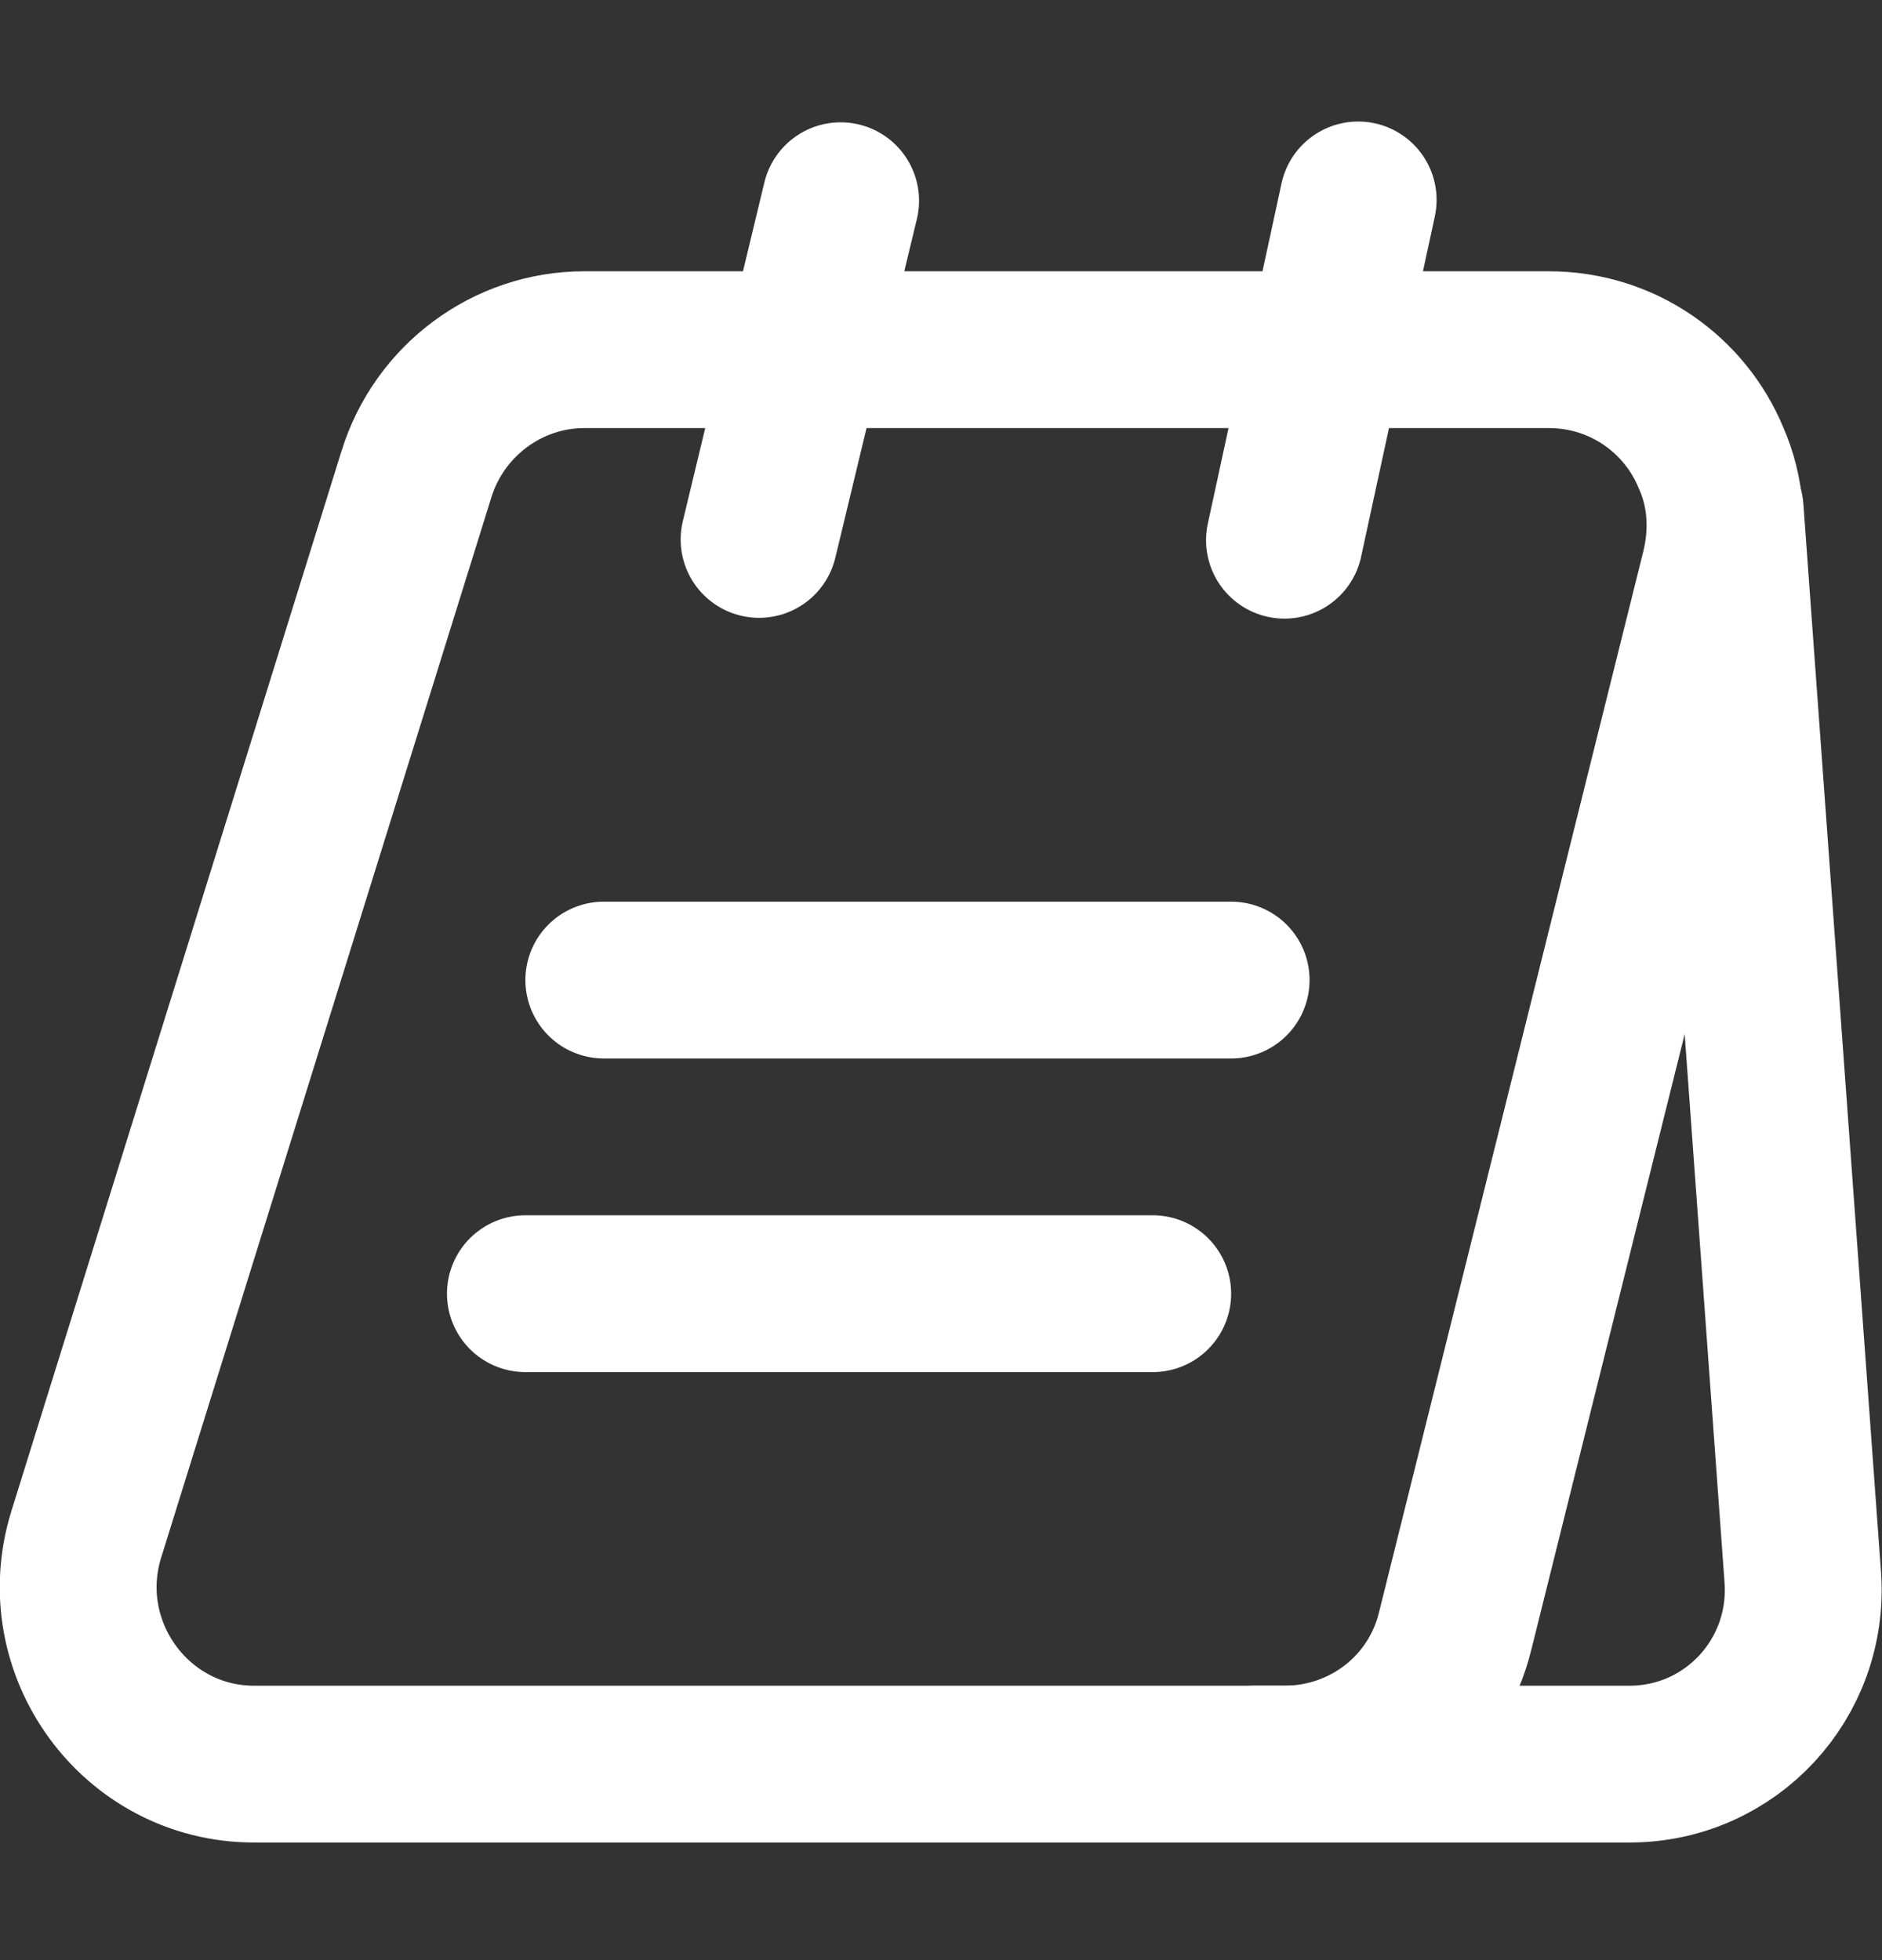 <svg width="24" height="25" viewBox="0 0 24 25" fill="none" xmlns="http://www.w3.org/2000/svg">
<rect x="0" y="0" width="24" height="25" fill="#333333" stroke="none"/>
<path d="M21.93 7.26L18.56 20.79C18.32 21.8 17.42 22.5 16.38 22.5H3.24C1.73 22.5 0.65 21.02 1.1 19.57L5.31 6.05C5.6 5.11 6.47 4.46 7.45 4.46H19.75C20.7 4.46 21.49 5.04 21.82 5.84C22.01 6.27 22.05 6.76 21.93 7.26Z" stroke="white" stroke-width="2" stroke-miterlimit="10"/>
<path d="M16 22.5H20.78C22.07 22.5 23.08 21.41 22.99 20.12L22 6.5" stroke="white" stroke-width="2" stroke-miterlimit="10" stroke-linecap="round" stroke-linejoin="round"/>
<path d="M9.68 6.88L10.72 2.56" stroke="white" stroke-width="2" stroke-miterlimit="10" stroke-linecap="round" stroke-linejoin="round"/>
<path d="M16.38 6.89L17.32 2.55" stroke="white" stroke-width="2" stroke-miterlimit="10" stroke-linecap="round" stroke-linejoin="round"/>
<path d="M7.7 12.5H15.7" stroke="white" stroke-width="2" stroke-miterlimit="10" stroke-linecap="round" stroke-linejoin="round"/>
<path d="M6.7 16.5H14.7" stroke="white" stroke-width="2" stroke-miterlimit="10" stroke-linecap="round" stroke-linejoin="round"/>
</svg>
